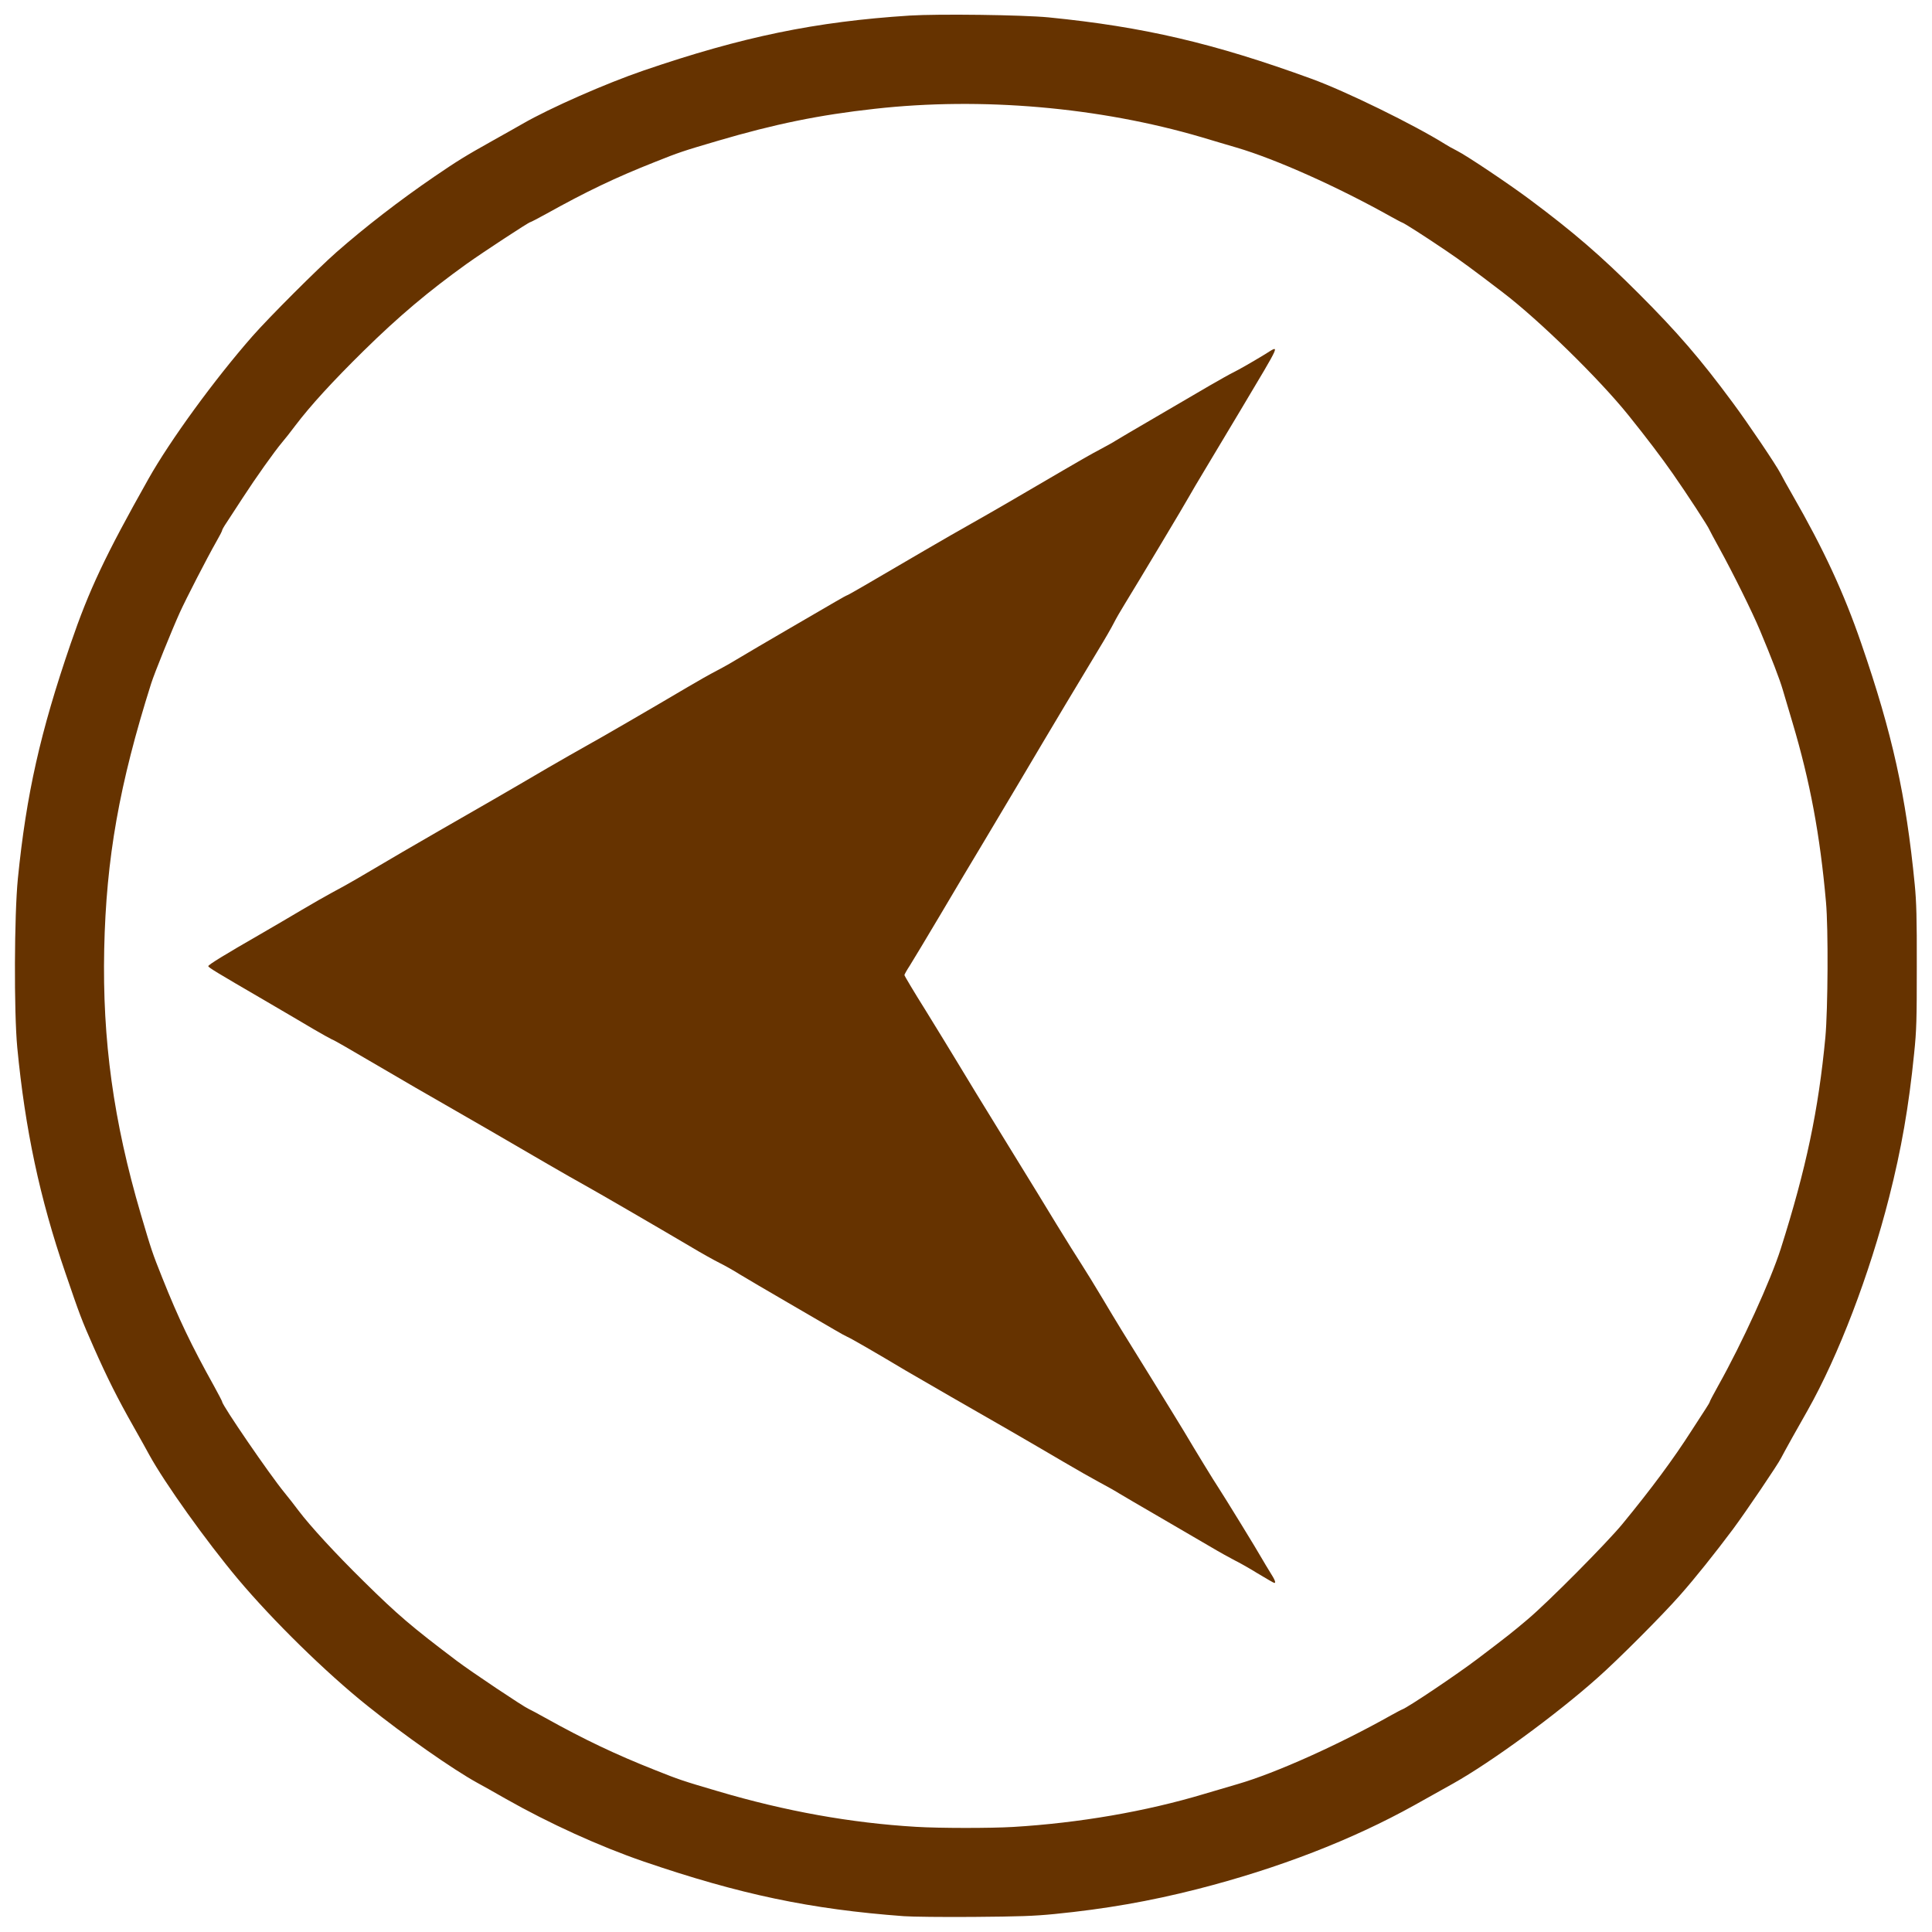 <?xml version="1.0" standalone="no"?><!DOCTYPE svg PUBLIC "-//W3C//DTD SVG 1.1//EN" "http://www.w3.org/Graphics/SVG/1.1/DTD/svg11.dtd"><svg t="1590561774432" class="icon" viewBox="0 0 1024 1024" version="1.1" xmlns="http://www.w3.org/2000/svg" p-id="1765" xmlns:xlink="http://www.w3.org/1999/xlink" width="32" height="32"><defs><style type="text/css"></style></defs><path d="M479.04 1015.616c-49.344-3.648-86.848-11.52-137.92-28.992-23.296-8-50.048-20.16-73.28-33.344-5.952-3.392-12.736-7.232-15.04-8.448-12.864-7.104-38.4-24.96-58.112-40.768-22.08-17.664-50.112-45.184-68.672-67.264-16.832-20.096-38.656-50.688-46.848-65.6-1.216-2.304-4.992-9.024-8.384-15.04-8.448-14.912-13.888-25.728-21.056-41.92-6.592-14.912-7.424-17.216-15.104-39.68-13.568-39.488-21.312-76.032-25.472-119.36-1.792-19.008-1.6-70.208 0.32-89.536 4.48-44.736 11.904-77.696 27.968-124.48 9.792-28.544 18.24-46.528 41.28-87.424 11.456-20.352 34.88-52.544 55.04-75.52 8.704-9.92 34.624-35.84 44.608-44.608 15.168-13.312 33.28-27.328 51.712-39.936 12.288-8.384 16.384-10.944 31.04-19.136 6.144-3.456 13.376-7.488 16-9.024 14.464-8.32 43.968-21.312 64-28.16 52.352-17.92 91.072-25.92 140.992-29.12 15.232-0.96 59.904-0.384 73.728 0.96 50.304 4.992 87.552 13.696 139.2 32.512 18.176 6.592 54.464 24.384 71.04 34.752 1.28 0.832 4.032 2.368 6.208 3.456 4.992 2.496 27.264 17.408 38.336 25.664 23.36 17.408 37.952 30.016 57.856 49.92 20.416 20.416 32.704 34.624 49.728 57.664 8.192 11.008 23.296 33.408 25.536 37.824 0.96 1.856 3.776 6.976 6.336 11.392 16.448 28.608 27.264 51.904 36.48 78.784 16.448 47.68 23.68 80.512 28.288 127.616 0.896 9.28 1.152 17.664 1.088 43.52 0 28.288-0.128 33.664-1.408 46.016-2.816 28.16-6.784 50.816-13.248 76.224-10.432 41.024-26.816 83.904-43.2 112.96-1.664 3.008-5.312 9.472-8.128 14.4-2.752 4.928-5.44 9.856-5.952 10.88-1.664 3.392-18.688 28.544-25.536 37.76-9.536 12.736-20.096 25.984-28.096 35.008-9.216 10.496-32.96 34.304-43.776 43.84-22.016 19.584-56.192 44.544-76.352 55.872-4.544 2.56-13.824 7.744-20.608 11.52-33.024 18.368-72.192 33.536-115.072 44.48-25.152 6.4-48.512 10.496-75.584 13.184-10.944 1.088-18.752 1.344-42.816 1.536-16.192 0.128-32.896-0.064-37.12-0.384z m57.92-47.296c35.072-2.112 70.336-8.192 101.44-17.536 5.312-1.536 13.184-3.904 17.6-5.184 20.096-5.824 53.44-20.8 81.216-36.416 2.688-1.472 5.376-2.944 5.952-3.136 3.072-1.088 29.056-18.56 39.872-26.752 15.872-12.032 18.624-14.208 26.56-20.928 10.752-9.024 42.24-40.768 50.368-50.688 15.552-18.944 27.008-34.432 36.544-49.344 2.816-4.352 6.144-9.536 7.424-11.456s2.304-3.712 2.304-3.968c0-0.32 2.048-4.096 4.48-8.512 12.672-22.592 27.776-55.744 33.152-72.64 13.44-42.368 19.968-73.472 23.616-112 1.344-14.912 1.6-57.536 0.32-71.68-3.136-35.456-8.448-63.872-17.728-95.04-1.984-6.656-4.352-14.528-5.184-17.472-1.6-5.504-5.952-16.832-12.096-31.488-4.032-9.664-14.336-30.464-21.568-43.584-2.624-4.736-4.928-9.088-5.184-9.664-0.576-1.664-12.032-19.2-19.456-29.824-5.888-8.448-13.952-19.072-23.424-30.848-15.424-19.2-47.232-50.368-66.688-65.216-15.232-11.648-22.528-17.024-29.76-21.888-11.328-7.68-22.208-14.656-23.552-15.104-0.576-0.192-3.264-1.664-5.952-3.136-28.096-15.744-60.928-30.464-81.856-36.608-4.736-1.408-13.12-3.84-18.56-5.504-54.208-15.936-116.608-21.376-173.12-15.04-29.632 3.264-53.184 8.128-83.2 16.96-18.752 5.504-20.608 6.144-33.28 11.2-21.056 8.32-36.288 15.616-57.792 27.584-4.288 2.368-8.128 4.352-8.384 4.352-0.768 0-25.344 16.128-33.664 22.08-20.16 14.464-35.904 27.712-54.592 46.08-16.512 16.256-28.224 29.056-36.224 39.616-2.368 3.2-5.632 7.296-7.104 9.024-4.032 4.8-13.824 18.56-20.672 29.12-3.328 5.12-7.168 10.944-8.512 13.056-1.408 2.048-2.496 3.968-2.496 4.288 0 0.384-1.344 3.008-3.008 5.888-4.992 8.768-16.128 30.4-19.52 37.888-4.16 9.216-13.44 32.128-15.104 37.44-16.896 53.376-23.872 92.736-24.896 140.8-1.024 48.192 4.928 91.328 19.392 140.48 5.568 18.88 6.144 20.672 11.328 33.6 8.64 21.696 15.488 35.968 27.456 57.472 2.368 4.288 4.352 8.128 4.352 8.384 0 1.856 25.024 38.4 32.896 48 2.176 2.688 5.632 7.04 7.552 9.664 6.08 8.064 19.456 22.656 34.496 37.44 18.176 17.92 25.472 24.128 49.536 42.304 7.36 5.568 35.2 24.192 37.888 25.344 0.96 0.448 4.992 2.56 8.832 4.736 20.672 11.52 37.376 19.456 58.24 27.712 12.672 5.056 14.528 5.696 33.28 11.2 35.84 10.624 70.592 16.832 104.96 18.88 12.48 0.768 39.552 0.768 51.52 0.064z" p-id="1766" fill="#663300"></path><path d="M666.56 833.92c-4.544-2.816-10.048-5.888-12.16-6.912-2.112-1.088-8.192-4.416-13.44-7.552-5.312-3.072-17.216-10.048-26.56-15.488-9.344-5.376-18.944-11.072-21.44-12.544-2.432-1.536-7.232-4.16-10.56-5.952s-11.84-6.592-18.88-10.752c-16.96-9.984-40.64-23.68-59.2-34.24-8.256-4.736-19.2-11.072-24.32-14.08-15.616-9.344-29.376-17.28-30.912-17.856-0.768-0.32-3.84-1.984-6.848-3.776-3.008-1.728-14.208-8.256-24.96-14.528-10.752-6.208-22.08-12.928-25.28-14.848-3.136-1.984-8-4.736-10.752-6.08-2.816-1.408-9.728-5.248-15.36-8.64-18.112-10.688-49.856-29.12-56.128-32.576-3.328-1.792-12.096-6.848-19.52-11.136-18.816-11.008-43.52-25.28-58.048-33.6-6.784-3.84-17.664-10.176-24.192-14.016-26.56-15.552-30.464-17.792-32.32-18.56-1.024-0.512-5.248-2.816-9.28-5.184-4.032-2.432-15.872-9.344-26.24-15.424-25.728-14.976-29.76-17.408-29.76-18.112s8.704-6.08 26.88-16.512c7.04-4.096 17.28-10.048 22.72-13.312 5.504-3.264 12.672-7.36 16-9.152 3.328-1.728 9.28-5.056 13.12-7.296 17.344-10.24 32.896-19.328 43.52-25.408 16.256-9.28 41.856-24.064 57.6-33.344 7.424-4.288 16.448-9.472 20.16-11.52 6.336-3.456 34.496-19.776 54.08-31.36 4.928-2.944 11.968-6.912 15.68-8.832s9.152-5.056 12.16-6.912c3.008-1.792 14.208-8.448 24.96-14.656 10.752-6.272 22.144-12.928 25.408-14.784 3.264-1.92 6.08-3.456 6.272-3.456 0.384 0 10.368-5.76 40.704-23.552 9.024-5.248 20.416-11.84 25.28-14.528 9.344-5.248 27.008-15.488 48.576-28.16 7.04-4.16 15.808-9.152 19.52-11.072 3.712-1.984 7.424-4.032 8.32-4.672 0.896-0.576 10.432-6.208 21.12-12.416 10.752-6.272 23.68-13.824 28.8-16.832 5.12-2.944 10.56-6.016 12.16-6.784 3.264-1.6 10.368-5.696 17.024-9.728 8.064-4.992 9.088-7.36-12.8 29.376-6.016 10.112-14.336 23.936-18.432 30.784-4.096 6.784-8.128 13.632-8.96 15.168-1.472 2.816-27.392 46.08-34.24 57.216-1.984 3.2-4.544 7.616-5.696 9.92s-4.8 8.64-8.128 14.08c-6.656 10.944-25.6 42.56-41.664 69.76-5.76 9.664-14.464 24.256-19.328 32.448-4.928 8.128-15.04 25.152-22.528 37.824-7.488 12.608-14.912 24.96-16.448 27.392-1.6 2.432-2.88 4.736-2.88 5.056 0 0.384 5.056 8.896 11.328 18.88 6.208 10.048 13.504 22.016 16.256 26.56 5.632 9.408 12.224 20.16 30.848 50.432 7.104 11.52 17.088 27.776 22.144 36.16 5.12 8.32 11.072 17.92 13.312 21.312 2.176 3.392 7.168 11.456 11.008 17.92 8.384 14.08 9.984 16.64 26.816 43.776 7.168 11.648 14.528 23.552 16.32 26.56 6.336 10.688 16.064 26.624 18.432 30.144 2.752 4.16 20.736 33.408 23.104 37.696 0.896 1.6 2.816 4.736 4.224 7.04 2.56 3.968 3.264 5.824 2.24 5.696-0.32 0-4.224-2.304-8.832-5.056z" p-id="1767" fill="#663300"></path></svg>